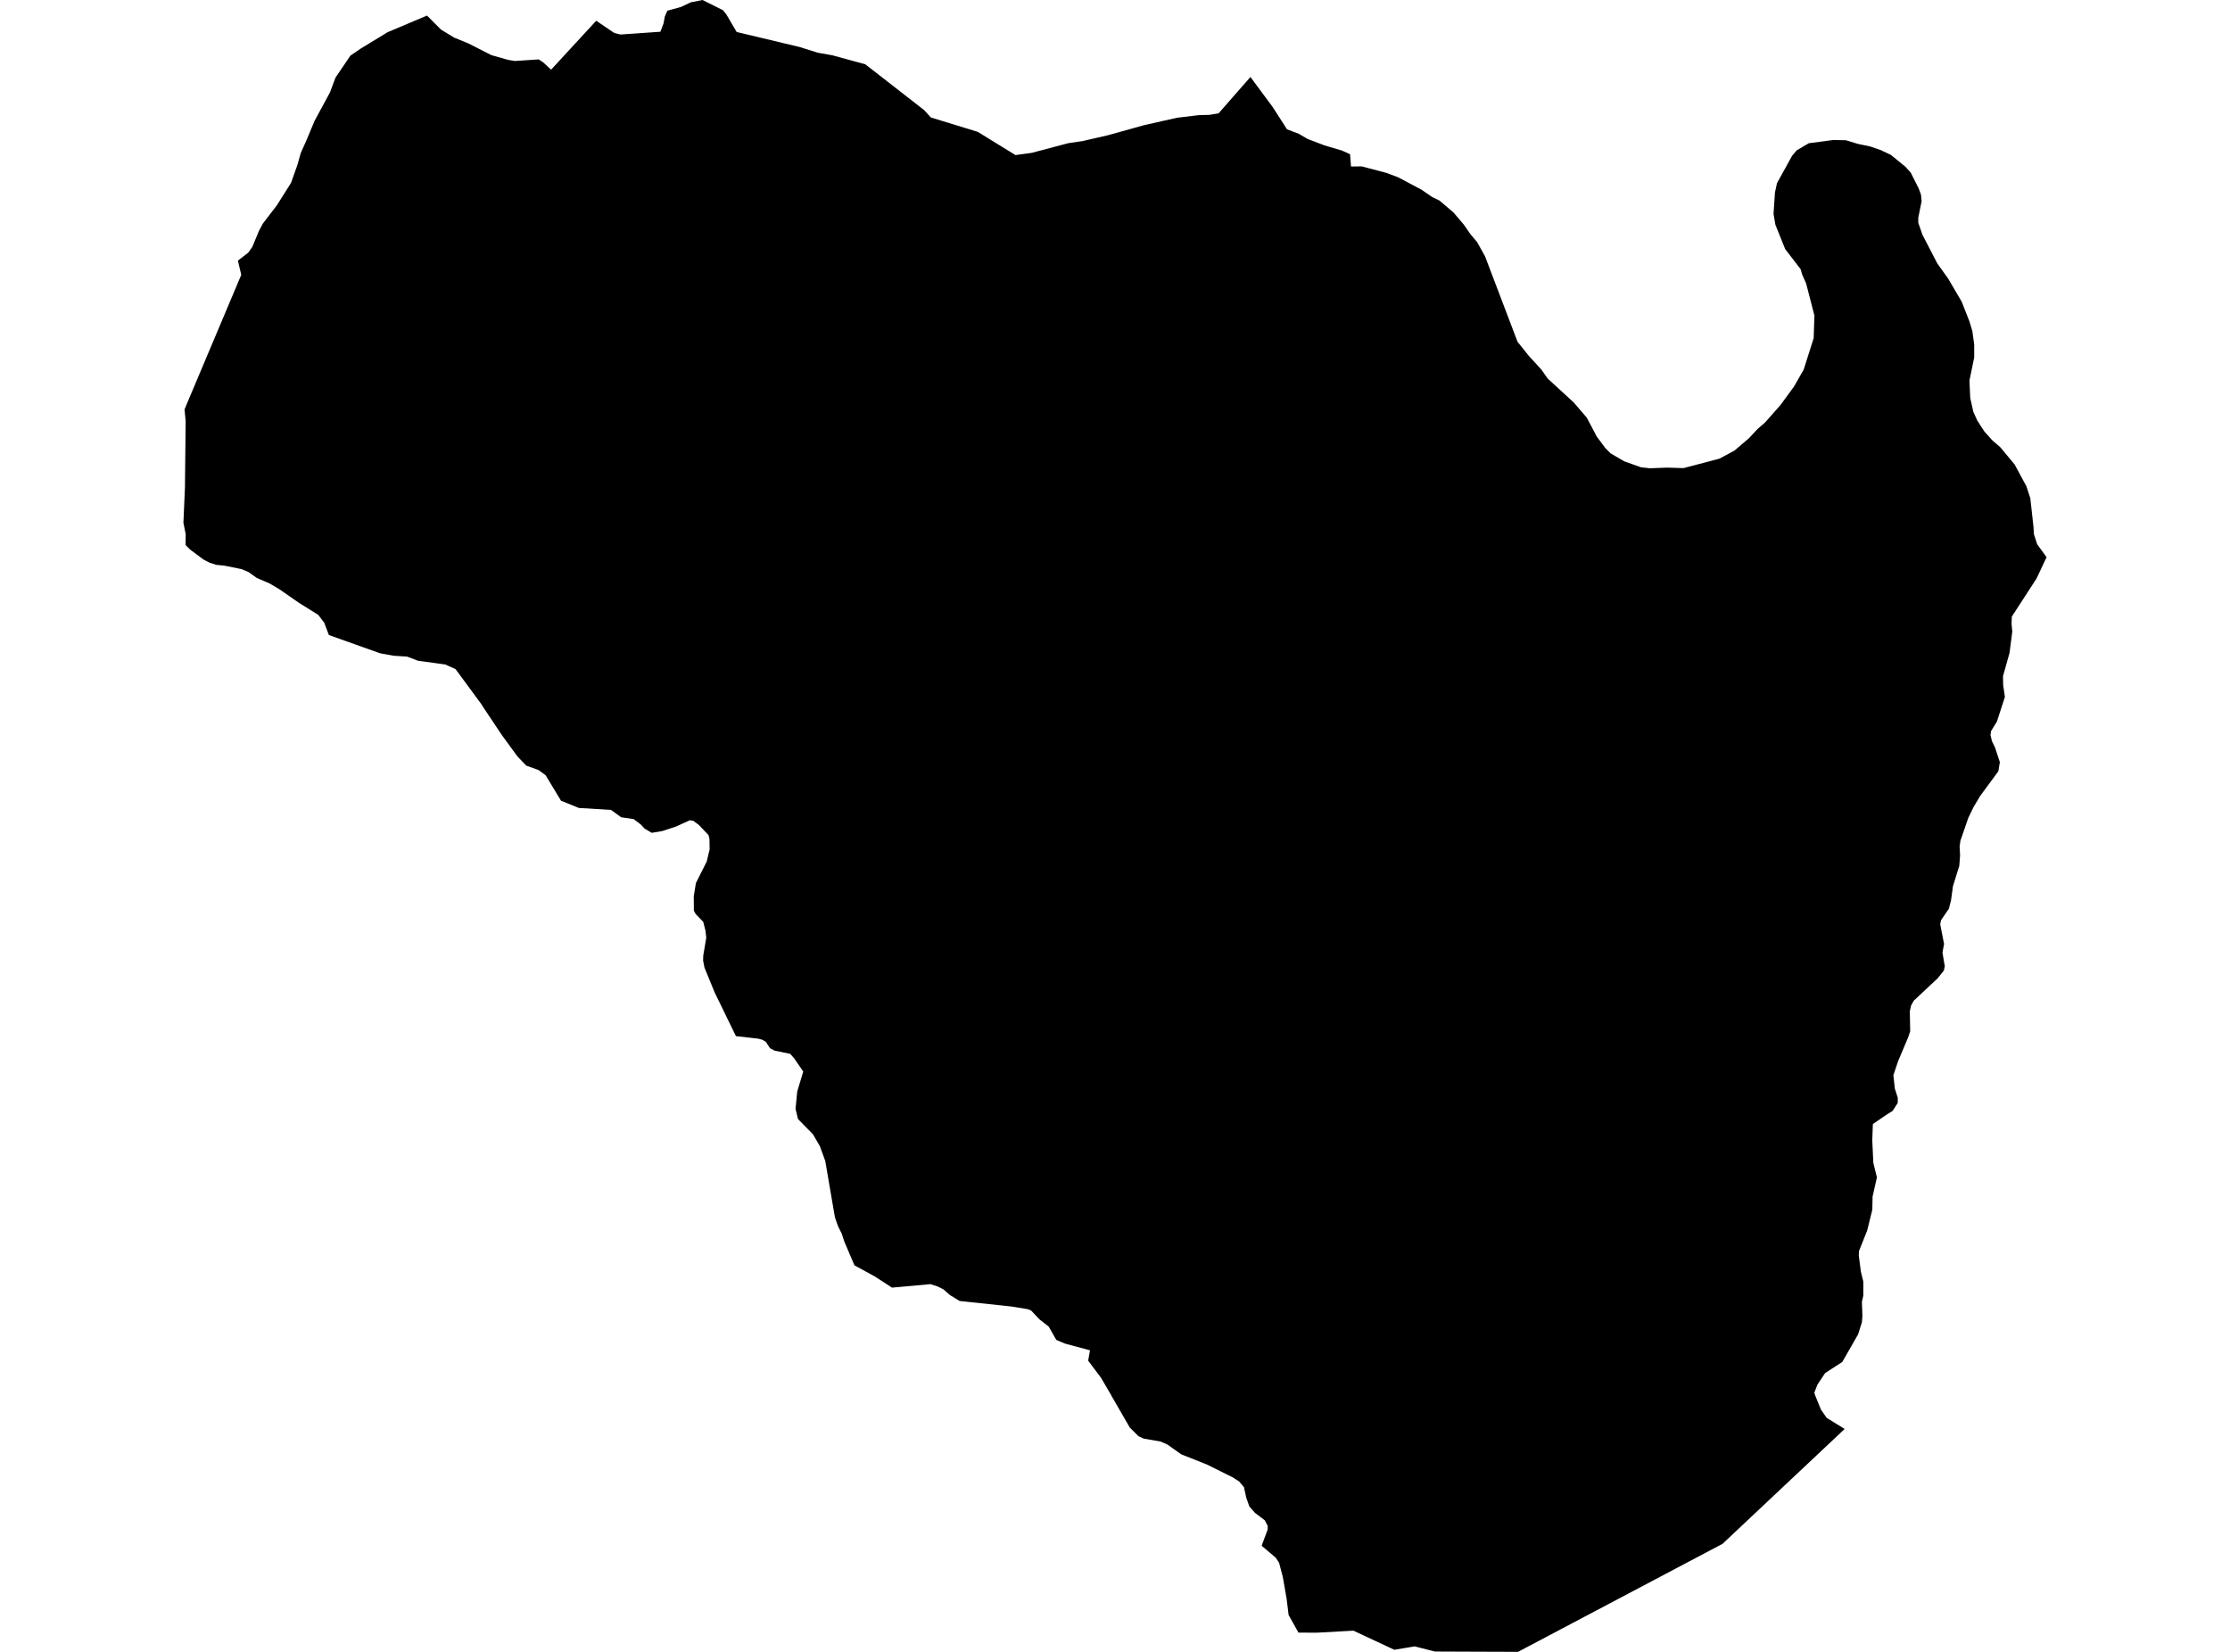 <?xml version='1.0'?>
<svg  baseProfile = 'tiny' width = '540' height = '400' stroke-linecap = 'round' stroke-linejoin = 'round' version='1.1' xmlns='http://www.w3.org/2000/svg'>
<path id='5018901001' title='5018901001'  d='M 314.427 395.337 312.037 391.064 311.558 387.144 310.639 381.863 309.734 378.428 308.911 377.178 305.505 374.302 306.962 370.397 306.991 369.522 306.322 368.249 306.292 368.154 303.902 366.344 302.534 364.792 301.777 362.645 301.218 360.093 300.085 358.769 298.592 357.783 292.274 354.643 286.023 352.157 282.691 349.789 281.036 349.068 276.925 348.354 275.674 347.773 273.571 345.67 269.099 337.91 268.989 337.66 268.93 337.594 266.62 333.637 263.502 329.489 263.943 326.981 257.876 325.348 255.787 324.459 253.948 321.237 251.683 319.465 249.704 317.361 248.91 317.023 244.953 316.376 232.376 315.03 230.03 313.603 228.464 312.227 227.059 311.521 225.308 310.955 216.004 311.801 211.871 309.116 206.907 306.402 204.472 300.688 203.825 298.731 202.928 296.915 202.199 294.826 202.067 294.135 199.839 281.124 198.537 277.549 196.845 274.644 193.241 270.982 192.646 268.525 192.851 266.348 193.05 264.318 194.506 259.471 192.322 256.301 191.366 255.198 187.563 254.404 186.467 253.83 185.438 252.263 184.555 251.763 183.629 251.513 178.208 250.903 173.052 240.312 170.596 234.318 170.257 232.589 170.302 231.368 171.022 227.058 170.831 225.359 170.287 223.219 168.463 221.336 168.022 220.513 167.999 217.012 168.514 213.842 171.133 208.627 171.839 205.685 171.802 203.214 171.589 202.243 169.22 199.75 167.889 198.764 167.021 198.632 163.726 200.14 160.387 201.236 157.82 201.67 156.085 200.64 155.187 199.669 153.459 198.353 150.399 197.897 147.972 196.124 140.176 195.646 135.852 193.895 132.123 187.725 130.431 186.474 127.452 185.401 125.319 183.194 121.524 177.994 117.097 171.368 116.597 170.566 110.308 162.02 107.8 160.902 101.232 160.004 98.592 158.997 95.268 158.784 92.053 158.195 79.639 153.775 78.499 150.767 77.072 148.899 72.357 145.949 67.65 142.684 65.275 141.279 62.178 139.948 60.141 138.499 58.486 137.815 54.345 136.976 52.389 136.778 50.727 136.248 49.263 135.476 46.078 133.115 44.938 131.975 44.968 129.386 44.416 126.584 44.784 118.097 44.931 104.571 44.96 101.975 44.688 99.151 45.166 97.981 58.42 66.554 57.611 63.112 60.111 61.178 61.09 59.802 62.73 55.86 63.664 54.117 67.032 49.733 67.591 48.851 70.467 44.298 72.026 39.915 72.813 37.098 74.24 33.898 74.292 33.766 76.182 29.25 79.889 22.41 81.235 18.806 84.853 13.467 87.376 11.746 93.399 8.083 93.811 7.818 103.402 3.766 103.718 4.082 106.793 7.171 109.962 9.098 113.493 10.547 118.965 13.342 123.003 14.489 124.68 14.769 125.452 14.717 130.453 14.386 131.461 15.048 131.52 15.085 133.446 16.872 133.866 16.423 144.376 5.023 144.942 5.406 148.722 7.965 150.238 8.362 151.047 8.304 159.917 7.686 160.674 5.685 160.983 4.008 161.601 2.589 164.903 1.684 167.058 0.669 167.308 0.552 170.132 0 170.485 0.177 175.06 2.464 175.891 3.494 178.385 7.745 193.609 11.378 198.015 12.761 201.574 13.393 209.525 15.563 223.786 26.661 225.404 28.441 236.767 31.927 245.902 37.554 246.645 37.451 248.631 37.179 249.844 37.01 251.322 36.62 258.626 34.685 262.259 34.134 268.253 32.758 277.035 30.309 285.015 28.515 290.178 27.89 292.892 27.809 295.084 27.448 302.792 18.645 303.218 19.211 308.161 25.882 311.661 31.324 314.522 32.405 316.626 33.641 320.708 35.2 324.959 36.458 326.923 37.34 327.151 40.319 329.74 40.29 335.719 41.864 338.573 42.938 344.229 45.938 346.773 47.689 348.583 48.571 351.959 51.447 354.437 54.352 356.092 56.728 357.673 58.603 359.6 62.053 367.477 82.764 370.184 86.147 373.236 89.479 374.773 91.663 381.091 97.466 384.254 101.151 386.637 105.682 388.711 108.476 389.998 109.778 393.322 111.713 397.375 113.154 399.486 113.389 403.751 113.235 407.671 113.353 416.387 111.058 420.006 109.102 423.514 106.116 425.625 103.85 427.456 102.262 431.133 98.091 434.45 93.561 436.782 89.464 439.187 81.867 439.363 76.402 437.356 68.635 436.407 66.502 436.024 65.179 432.281 60.31 429.92 54.44 429.464 51.793 429.817 46.586 430.302 44.357 433.95 37.745 435.061 36.414 438.018 34.678 443.872 33.906 446.983 33.957 449.94 34.855 452.874 35.465 455.426 36.348 457.876 37.502 461.413 40.385 462.693 41.812 464.576 45.541 465.172 47.13 465.326 48.726 464.524 52.668 464.51 53.918 465.517 56.831 469.114 63.781 471.717 67.414 475.027 73.048 476.895 77.807 477.616 80.212 478.057 83.411 478.057 86.574 476.91 92.119 477.094 96.348 477.866 99.783 478.815 101.85 480.492 104.446 482.433 106.616 484.39 108.315 487.847 112.477 490.693 117.744 491.642 120.627 492.407 127.533 492.524 129.379 493.304 131.784 495.584 134.932 493.164 140.065 487.17 149.303 487.104 151.076 487.28 152.929 486.618 158.092 485.03 163.748 485.074 165.94 485.493 168.764 483.559 174.721 482.132 177.038 481.999 178.002 482.375 179.517 483.095 180.98 484.272 184.562 483.904 186.761 479.477 192.778 477.947 195.344 476.63 198.044 474.703 203.626 474.527 205.023 474.637 207.119 474.446 209.672 472.916 214.585 472.445 218.005 471.931 220.042 470.717 221.807 470.026 222.815 469.827 223.808 470.717 228.368 470.769 228.618 470.695 228.897 470.379 230.67 470.71 232.678 470.938 233.972 470.71 235.024 469.209 236.899 463.436 242.305 462.767 243.496 462.465 244.887 462.561 249.733 462.031 251.278 459.641 256.934 458.486 260.354 458.832 263.583 459.552 265.826 459.538 267.076 458.309 268.996 456.721 269.996 453.521 272.188 453.374 276.115 453.632 281.595 454.5 285.095 453.448 289.766 453.389 292.921 452.146 297.959 450.153 302.946 450.109 304.034 450.616 307.925 451.205 310.352 451.205 313.728 450.866 315.243 450.984 318.685 450.866 320.178 449.947 323.105 446.115 329.798 444.652 330.747 441.967 332.483 440.092 335.285 439.334 337.256 439.444 337.572 439.584 337.984 440.952 341.345 442.335 343.331 446.681 346.023 446.681 346.03 417.115 373.839 367.588 400 366.624 399.993 365.19 399.985 356.864 399.956 347.472 399.919 346.972 399.794 342.574 398.669 342.03 398.764 340.286 399.051 337.631 399.493 327.732 394.866 326.908 394.91 318.972 395.352 316.258 395.344 315.339 395.337 314.427 395.337 Z' />
</svg>